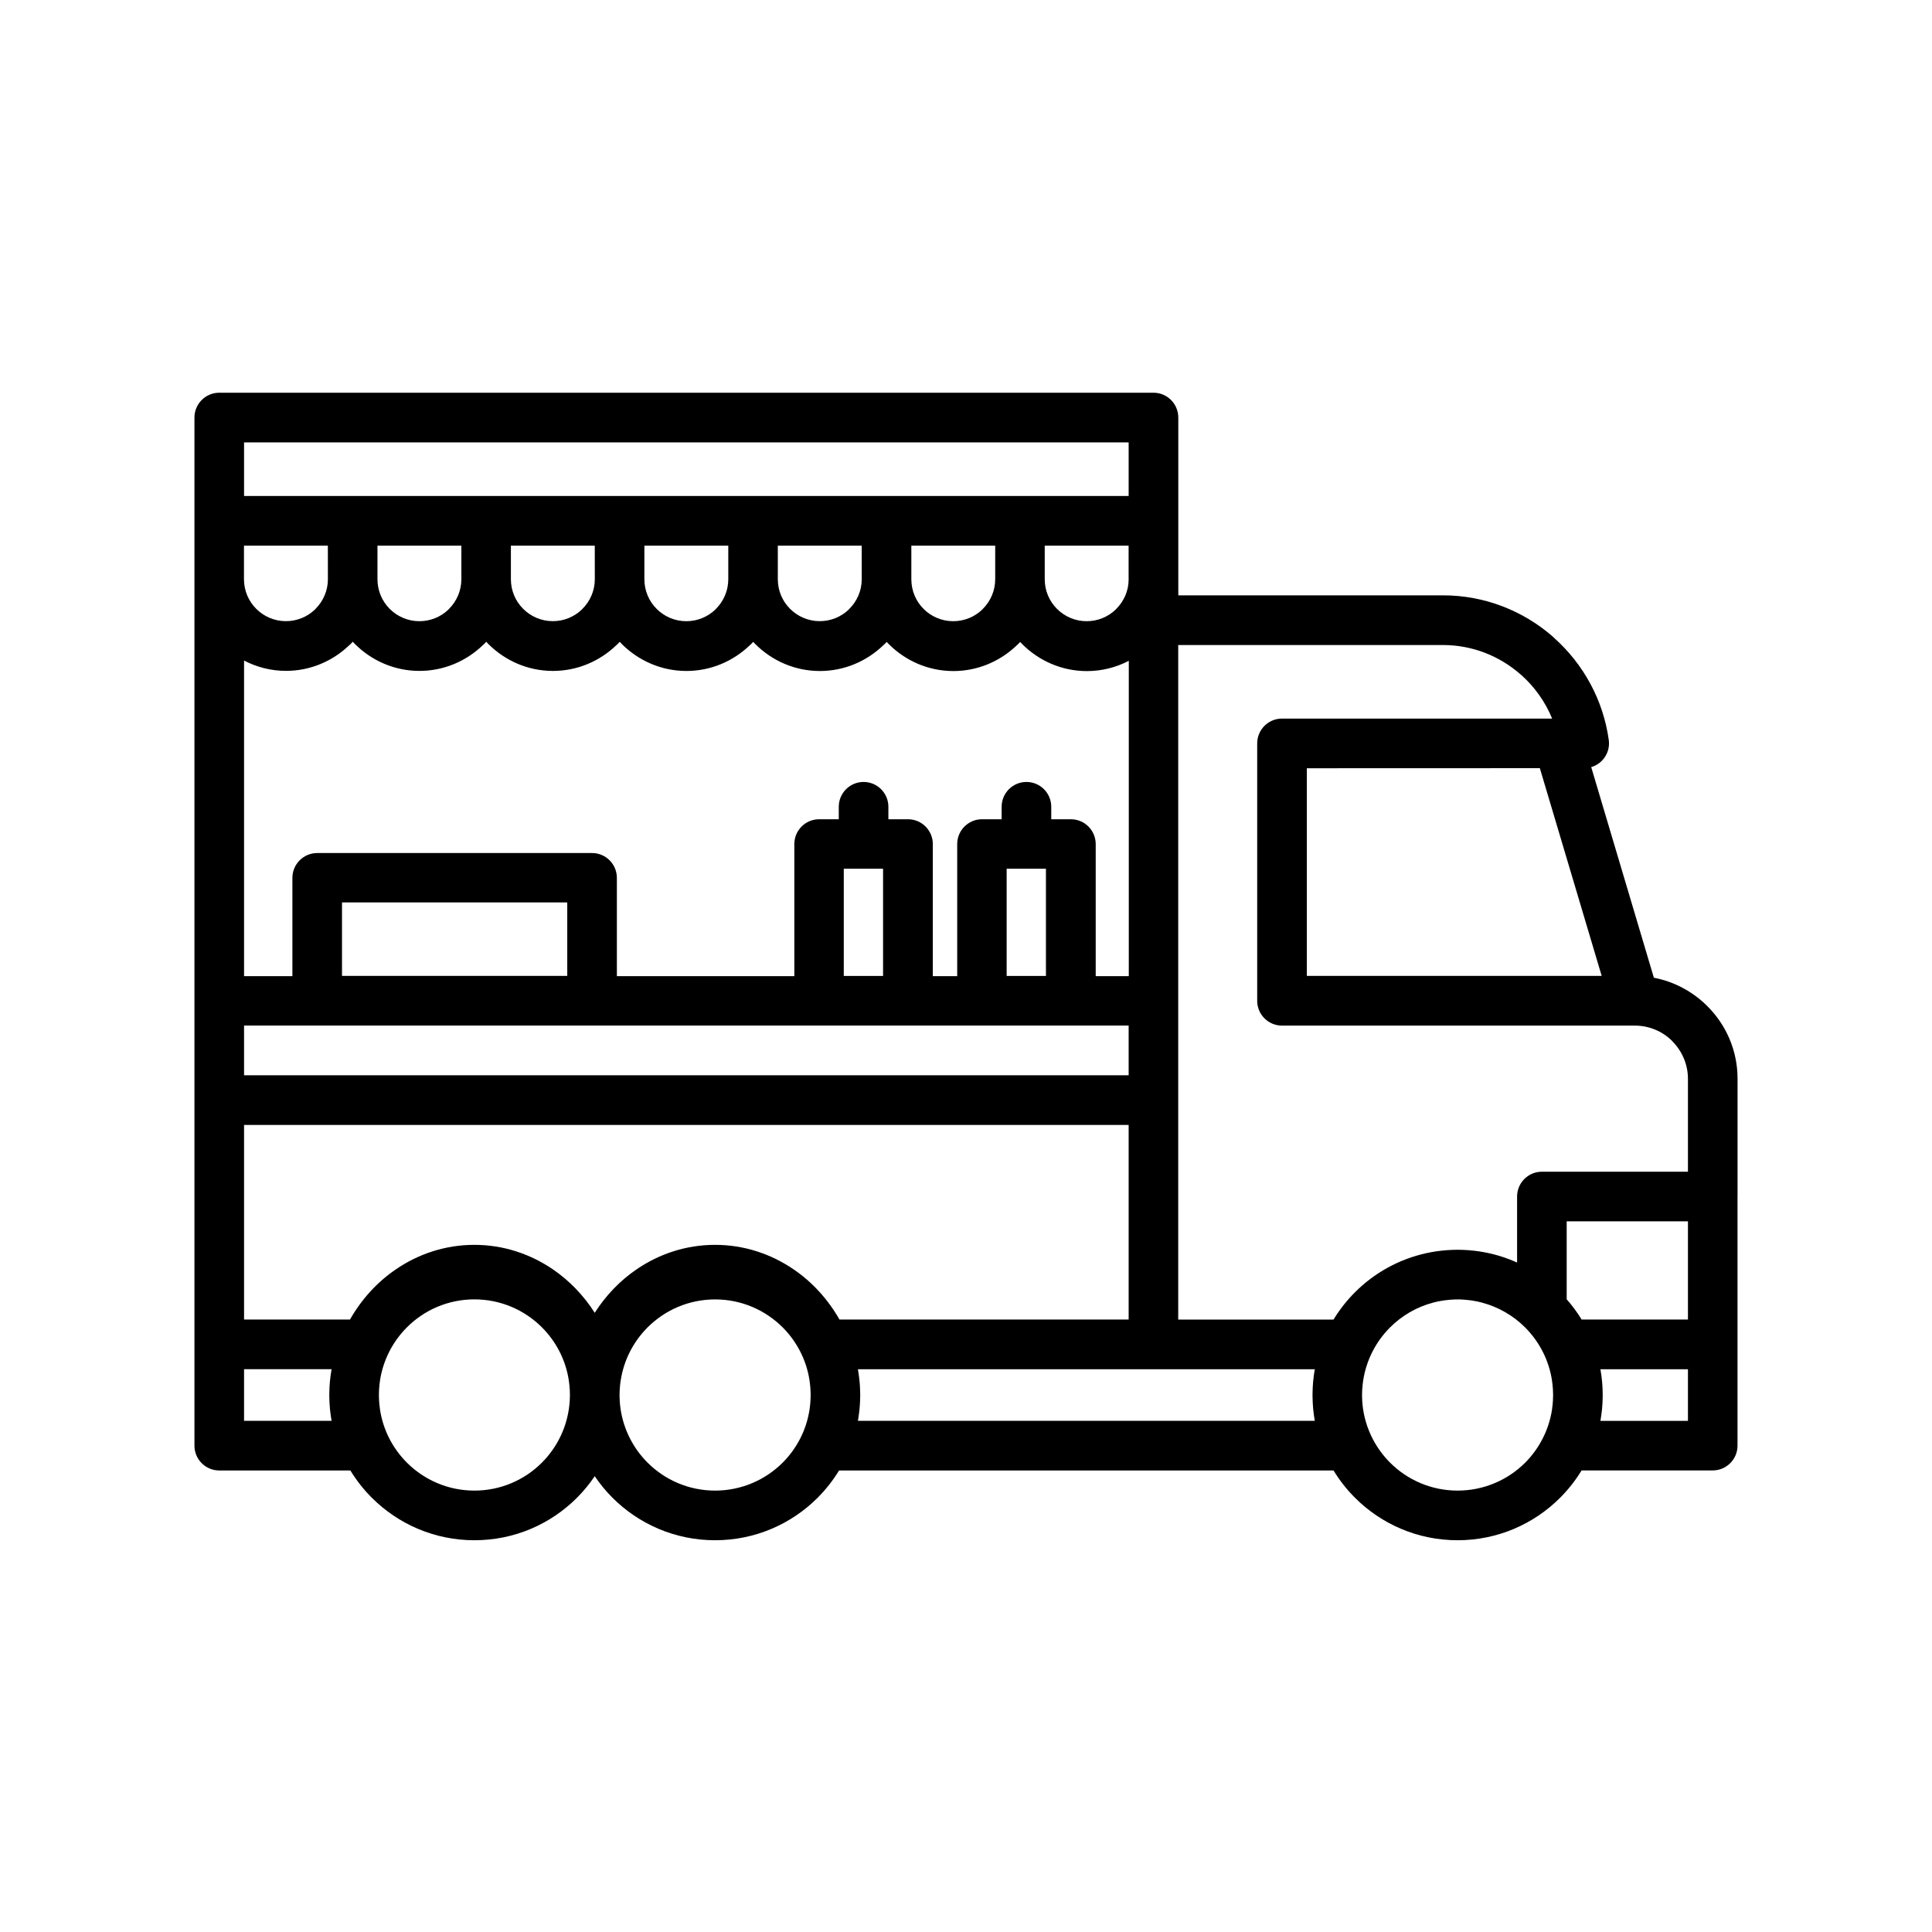 <svg xmlns="http://www.w3.org/2000/svg" xmlns:xlink="http://www.w3.org/1999/xlink" width="500" zoomAndPan="magnify" viewBox="0 0 375 375" height="500" preserveAspectRatio="xMidYMid meet" version="1.2"><defs><clipPath id="99d7dc113c"><path d="M 37.5 76.227 L 337.5 76.227 L 337.5 298.977 L 37.5 298.977 Z M 37.5 76.227 "/></clipPath></defs><g id="24e07201b2"><g clip-rule="nonzero" clip-path="url(#99d7dc113c)"><path style=" stroke:none;fill-rule:nonzero;fill:#000000;fill-opacity:1;" d="M 337.258 232.25 C 337.258 232.25 337.258 232.242 337.258 232.25 C 337.258 232.242 337.258 232.242 337.258 232.234 L 337.258 209.375 C 337.258 203.883 335.02 198.898 331.395 195.293 C 328.609 192.504 325.016 190.539 321.016 189.777 L 308.855 148.898 C 311.102 148.238 312.594 146.02 312.262 143.629 C 311.184 135.82 307.297 128.863 301.684 123.844 L 301.391 123.559 C 295.676 118.582 288.219 115.555 280.086 115.555 L 228.707 115.555 L 228.707 81.047 C 228.707 78.387 226.551 76.227 223.891 76.227 L 42.559 76.227 C 39.898 76.227 37.742 78.387 37.742 81.047 L 37.742 280.602 C 37.742 283.262 39.898 285.418 42.559 285.418 L 68.008 285.418 C 69.184 287.344 70.578 289.121 72.164 290.703 C 77.266 295.809 84.309 298.961 92.082 298.961 C 99.863 298.961 106.91 295.809 112 290.703 C 113.273 289.43 114.426 288.027 115.438 286.527 C 116.449 288.027 117.602 289.43 118.875 290.703 C 123.973 295.809 131.02 298.961 138.793 298.961 C 146.57 298.961 153.617 295.809 158.711 290.703 C 160.297 289.113 161.688 287.344 162.863 285.418 L 258.836 285.418 C 260.012 287.344 261.406 289.121 262.992 290.703 C 268.09 295.809 275.137 298.961 282.91 298.961 C 290.684 298.961 297.734 295.809 302.828 290.703 C 304.414 289.113 305.809 287.344 306.984 285.41 L 332.434 285.41 C 335.094 285.41 337.25 283.254 337.25 280.594 L 337.25 260.934 C 337.25 260.934 337.25 260.926 337.25 260.926 L 337.25 232.25 Z M 306.992 256.121 C 306.137 254.719 305.164 253.406 304.094 252.188 L 304.094 237.062 L 327.629 237.062 L 327.629 256.121 Z M 298.883 149.102 L 310.887 189.422 L 253.656 189.422 L 253.656 149.117 Z M 280.078 125.199 C 285.793 125.199 291.043 127.328 295.062 130.836 L 295.316 131.047 C 297.887 133.355 299.945 136.23 301.27 139.477 L 248.832 139.477 C 246.176 139.477 244.02 141.637 244.02 144.297 L 244.02 194.25 C 244.02 196.91 246.176 199.07 248.832 199.07 L 317.324 199.07 C 320.164 199.07 322.746 200.223 324.594 202.082 L 324.594 202.105 C 326.461 203.973 327.629 206.559 327.629 209.383 L 327.629 227.43 L 299.277 227.43 C 296.621 227.43 294.465 229.59 294.465 232.25 L 294.465 245.059 C 292.137 244.008 289.633 243.262 287.012 242.879 C 287 242.879 286.977 242.871 286.961 242.871 C 286.383 242.789 285.793 242.727 285.203 242.676 C 285.059 242.66 284.926 242.652 284.781 242.645 C 284.16 242.609 283.539 242.578 282.91 242.578 C 282.281 242.578 281.66 242.609 281.047 242.645 C 280.902 242.652 280.77 242.668 280.625 242.676 C 280.035 242.719 279.449 242.789 278.875 242.871 C 278.852 242.871 278.836 242.879 278.812 242.879 C 278.148 242.977 277.496 243.094 276.844 243.238 C 271.5 244.414 266.723 247.098 262.992 250.836 C 261.406 252.426 260.012 254.195 258.836 256.129 L 228.691 256.129 L 228.691 125.199 Z M 63.645 112.434 C 63.645 114.668 62.723 116.707 61.246 118.176 L 61.047 118.387 C 59.602 119.734 57.645 120.566 55.496 120.566 C 53.25 120.566 51.215 119.652 49.754 118.191 L 49.73 118.168 C 48.262 116.707 47.355 114.668 47.355 112.422 L 47.355 105.906 L 63.637 105.906 Z M 47.371 128.211 C 49.82 129.488 52.582 130.215 55.512 130.215 C 60.23 130.215 64.551 128.332 67.746 125.281 L 68.062 124.996 C 68.203 124.855 68.34 124.711 68.473 124.562 C 68.602 124.695 68.727 124.84 68.863 124.973 L 68.887 124.996 C 72.113 128.219 76.547 130.223 81.418 130.223 C 86.137 130.223 90.457 128.34 93.656 125.289 L 93.969 125.004 C 94.113 124.863 94.246 124.719 94.383 124.57 C 94.508 124.711 94.637 124.848 94.77 124.98 L 94.793 125.004 C 98.02 128.227 102.453 130.227 107.328 130.227 C 112.043 130.227 116.367 128.348 119.562 125.297 L 119.879 125.012 C 120.02 124.871 120.152 124.727 120.289 124.578 C 120.418 124.711 120.543 124.855 120.68 124.988 L 120.699 125.012 C 123.93 128.234 128.359 130.234 133.234 130.234 C 137.953 130.234 142.273 128.355 145.469 125.305 L 145.785 125.02 C 145.926 124.879 146.062 124.734 146.195 124.586 C 146.324 124.727 146.453 124.863 146.586 124.996 L 146.609 125.02 C 149.836 128.242 154.27 130.242 159.145 130.242 C 163.859 130.242 168.18 128.363 171.379 125.312 L 171.691 125.027 C 171.836 124.883 171.969 124.742 172.105 124.594 C 172.23 124.727 172.359 124.871 172.496 125.004 L 172.516 125.027 C 175.742 128.25 180.176 130.25 185.051 130.25 C 189.77 130.25 194.09 128.371 197.285 125.32 L 197.602 125.035 C 197.742 124.891 197.879 124.75 198.012 124.602 C 198.141 124.742 198.266 124.879 198.402 125.012 L 198.426 125.035 C 201.652 128.258 206.086 130.258 210.961 130.258 C 213.887 130.258 216.648 129.539 219.098 128.266 L 219.098 189.469 L 212.676 189.469 L 212.676 163.836 C 212.676 161.176 210.52 159.016 207.859 159.016 L 204.047 159.016 L 204.047 156.594 C 204.047 153.934 201.891 151.777 199.234 151.777 C 196.574 151.777 194.418 153.934 194.418 156.594 L 194.418 159.016 L 190.609 159.016 C 187.949 159.016 185.793 161.176 185.793 163.836 L 185.793 189.469 L 181.059 189.469 L 181.059 163.836 C 181.059 161.176 178.902 159.016 176.246 159.016 L 172.434 159.016 L 172.434 156.594 C 172.434 153.934 170.277 151.777 167.621 151.777 C 164.961 151.777 162.805 153.934 162.805 156.594 L 162.805 159.016 L 158.992 159.016 C 156.336 159.016 154.18 161.176 154.18 163.836 L 154.18 189.469 L 119.734 189.469 L 119.734 170.395 C 119.734 167.734 117.578 165.574 114.922 165.574 L 61.57 165.574 C 58.91 165.574 56.754 167.734 56.754 170.395 L 56.754 189.469 L 47.371 189.469 Z M 73.273 105.906 L 89.551 105.906 L 89.551 112.434 C 89.551 114.668 88.629 116.707 87.156 118.184 L 86.953 118.395 C 85.508 119.742 83.555 120.574 81.406 120.574 C 79.16 120.574 77.121 119.66 75.66 118.199 L 75.641 118.176 C 74.172 116.715 73.266 114.676 73.266 112.43 L 73.266 105.906 Z M 115.453 112.434 C 115.453 114.668 114.531 116.707 113.055 118.176 L 112.855 118.387 C 111.41 119.734 109.453 120.566 107.305 120.566 C 105.059 120.566 103.023 119.652 101.562 118.191 L 101.539 118.168 C 100.07 116.707 99.164 114.668 99.164 112.422 L 99.164 105.906 L 115.445 105.906 Z M 125.082 105.906 L 141.359 105.906 L 141.359 112.434 C 141.359 114.668 140.438 116.707 138.965 118.184 L 138.762 118.395 C 137.316 119.742 135.363 120.574 133.215 120.574 C 130.965 120.574 128.93 119.66 127.469 118.199 L 127.449 118.176 C 125.98 116.715 125.074 114.676 125.074 112.43 L 125.074 105.906 Z M 167.262 112.434 C 167.262 114.668 166.34 116.707 164.863 118.176 L 164.66 118.387 C 163.219 119.734 161.262 120.566 159.113 120.566 C 156.867 120.566 154.832 119.652 153.371 118.191 L 153.348 118.168 C 151.879 116.707 150.973 114.668 150.973 112.422 L 150.973 105.906 L 167.254 105.906 Z M 176.891 105.906 L 193.168 105.906 L 193.168 112.434 C 193.168 114.668 192.246 116.707 190.773 118.184 L 190.57 118.395 C 189.125 119.742 187.172 120.574 185.023 120.574 C 182.773 120.574 180.738 119.66 179.277 118.199 L 179.262 118.184 C 177.797 116.723 176.891 114.684 176.891 112.434 Z M 47.371 199.062 L 61.562 199.062 C 61.562 199.062 61.57 199.062 61.57 199.062 L 114.922 199.062 C 114.922 199.062 114.926 199.062 114.926 199.062 L 219.07 199.062 L 219.07 208.707 L 47.371 208.707 Z M 110.105 189.422 L 66.383 189.422 L 66.383 175.16 L 110.105 175.16 Z M 163.777 168.617 L 171.402 168.617 L 171.402 189.43 L 163.777 189.43 Z M 195.391 168.617 L 203.016 168.617 L 203.016 189.43 L 195.391 189.43 Z M 219.07 112.441 C 219.07 114.676 218.148 116.707 216.672 118.184 L 216.469 118.395 C 215.023 119.742 213.07 120.574 210.922 120.574 C 208.676 120.574 206.641 119.66 205.18 118.199 L 205.156 118.176 C 203.688 116.715 202.781 114.676 202.781 112.43 L 202.781 105.906 L 219.062 105.906 L 219.062 112.441 Z M 162.941 256.121 C 160.715 252.203 157.668 248.859 154.059 246.395 C 149.648 243.379 144.414 241.625 138.801 241.625 C 133.184 241.625 127.949 243.371 123.539 246.395 C 120.332 248.582 117.578 251.453 115.438 254.816 C 113.305 251.461 110.539 248.59 107.336 246.395 C 102.926 243.379 97.691 241.625 92.074 241.625 C 86.457 241.625 81.227 243.371 76.816 246.395 C 73.207 248.859 70.156 252.195 67.934 256.121 L 47.371 256.121 L 47.371 218.348 L 219.07 218.348 L 219.07 256.121 Z M 219.07 85.867 L 219.07 96.27 L 47.371 96.27 L 47.371 85.867 Z M 64.363 275.781 L 47.371 275.781 L 47.371 265.758 L 64.363 265.758 C 64.355 265.82 64.348 265.871 64.332 265.934 C 64.281 266.23 64.234 266.539 64.191 266.84 C 64.168 266.996 64.145 267.16 64.129 267.32 C 64.102 267.582 64.062 267.844 64.039 268.105 C 64.02 268.34 64.004 268.578 63.988 268.809 C 63.973 269.012 63.957 269.215 63.949 269.418 C 63.93 269.867 63.914 270.316 63.914 270.766 C 63.914 271.215 63.93 271.664 63.949 272.117 C 63.957 272.316 63.98 272.512 63.988 272.715 C 64.004 272.953 64.02 273.188 64.039 273.426 C 64.062 273.688 64.102 273.953 64.129 274.207 C 64.152 274.371 64.168 274.535 64.191 274.695 C 64.234 274.992 64.281 275.293 64.332 275.594 C 64.34 275.66 64.348 275.719 64.363 275.781 Z M 92.082 289.324 C 86.961 289.324 82.324 287.246 78.973 283.891 C 76.246 281.16 74.367 277.594 73.758 273.598 C 73.758 273.586 73.754 273.562 73.754 273.547 C 73.707 273.262 73.676 272.984 73.648 272.699 C 73.633 272.586 73.633 272.469 73.617 272.355 C 73.602 272.16 73.578 271.957 73.574 271.762 C 73.559 271.434 73.543 271.109 73.543 270.773 C 73.543 270.438 73.551 270.113 73.574 269.785 C 73.578 269.582 73.602 269.387 73.617 269.184 C 73.625 269.074 73.633 268.953 73.648 268.84 C 73.676 268.555 73.715 268.27 73.754 267.984 C 73.754 267.969 73.758 267.949 73.758 267.934 C 74.375 263.945 76.254 260.371 78.973 257.645 C 82.324 254.285 86.961 252.207 92.082 252.207 C 97.203 252.207 101.84 254.285 105.195 257.645 C 107.918 260.371 109.797 263.938 110.406 267.934 C 110.406 267.957 110.414 267.969 110.414 267.992 C 110.457 268.27 110.488 268.555 110.516 268.84 C 110.531 268.953 110.531 269.066 110.547 269.184 C 110.562 269.387 110.586 269.582 110.594 269.785 C 110.605 270.113 110.621 270.438 110.621 270.773 C 110.621 271.105 110.613 271.434 110.594 271.754 C 110.586 271.957 110.562 272.168 110.547 272.371 C 110.539 272.484 110.531 272.586 110.516 272.699 C 110.488 272.992 110.449 273.277 110.406 273.562 C 110.406 273.578 110.398 273.594 110.398 273.605 C 109.785 277.602 107.902 281.168 105.18 283.898 C 101.84 287.246 97.203 289.324 92.082 289.324 Z M 138.801 289.324 C 133.676 289.324 129.043 287.246 125.688 283.891 C 122.961 281.16 121.082 277.586 120.469 273.598 C 120.469 273.586 120.469 273.578 120.461 273.562 C 120.418 273.27 120.379 272.984 120.348 272.691 C 120.34 272.594 120.332 272.488 120.328 272.395 C 120.312 272.184 120.289 271.965 120.281 271.754 C 120.266 271.434 120.25 271.105 120.25 270.773 C 120.25 270.445 120.258 270.113 120.281 269.793 C 120.289 269.574 120.312 269.363 120.332 269.148 C 120.34 269.051 120.348 268.945 120.355 268.848 C 120.387 268.555 120.422 268.262 120.469 267.969 C 120.469 267.965 120.469 267.949 120.477 267.941 C 121.09 263.945 122.969 260.379 125.695 257.648 C 129.051 254.293 133.684 252.215 138.805 252.215 C 143.93 252.215 148.562 254.293 151.918 257.648 C 154.637 260.371 156.523 263.945 157.129 267.934 C 157.137 267.965 157.137 267.984 157.137 268.016 C 157.176 268.293 157.211 268.562 157.242 268.84 C 157.258 268.969 157.266 269.086 157.273 269.215 C 157.285 269.402 157.301 269.59 157.316 269.785 C 157.332 270.113 157.348 270.445 157.348 270.773 C 157.348 271.105 157.34 271.434 157.316 271.762 C 157.309 271.957 157.285 272.152 157.273 272.348 C 157.266 272.469 157.258 272.586 157.242 272.707 C 157.211 272.992 157.176 273.27 157.137 273.547 C 157.137 273.57 157.129 273.594 157.129 273.613 C 156.516 277.602 154.637 281.176 151.918 283.898 C 148.555 287.246 143.922 289.324 138.801 289.324 Z M 255.199 275.781 L 166.52 275.781 C 166.527 275.719 166.535 275.66 166.551 275.609 C 166.602 275.309 166.645 275.008 166.691 274.699 C 166.715 274.535 166.734 274.379 166.75 274.215 C 166.781 273.953 166.82 273.688 166.84 273.426 C 166.863 273.195 166.879 272.953 166.895 272.723 C 166.91 272.52 166.922 272.324 166.93 272.121 C 166.953 271.672 166.969 271.223 166.969 270.773 C 166.969 270.324 166.953 269.875 166.93 269.426 C 166.922 269.223 166.902 269.02 166.895 268.824 C 166.879 268.586 166.863 268.352 166.84 268.121 C 166.82 267.859 166.781 267.598 166.75 267.332 C 166.73 267.168 166.715 267.012 166.691 266.848 C 166.645 266.547 166.602 266.238 166.551 265.941 C 166.543 265.879 166.535 265.82 166.52 265.766 L 223.875 265.766 C 223.883 265.766 223.883 265.766 223.891 265.766 L 255.207 265.766 C 255.199 265.828 255.191 265.887 255.176 265.945 C 255.121 266.246 255.078 266.547 255.031 266.848 C 255.012 267.012 254.988 267.176 254.973 267.332 C 254.941 267.598 254.914 267.852 254.883 268.113 C 254.859 268.352 254.848 268.586 254.832 268.824 C 254.816 269.027 254.801 269.223 254.793 269.426 C 254.77 269.875 254.758 270.324 254.758 270.773 C 254.758 271.223 254.77 271.672 254.793 272.121 C 254.801 272.324 254.824 272.52 254.832 272.723 C 254.848 272.961 254.859 273.195 254.883 273.434 C 254.906 273.695 254.941 273.961 254.973 274.215 C 254.996 274.379 255.012 274.543 255.031 274.699 C 255.078 275 255.121 275.301 255.176 275.602 C 255.176 275.66 255.184 275.719 255.199 275.781 Z M 282.918 289.324 C 277.797 289.324 273.16 287.246 269.805 283.891 C 267.082 281.16 265.203 277.586 264.586 273.598 C 264.586 273.594 264.586 273.578 264.578 273.57 C 264.535 273.277 264.496 272.984 264.469 272.691 C 264.461 272.594 264.453 272.488 264.445 272.395 C 264.43 272.184 264.406 271.965 264.398 271.754 C 264.387 271.434 264.371 271.105 264.371 270.773 C 264.371 270.445 264.379 270.113 264.398 269.793 C 264.406 269.574 264.43 269.363 264.453 269.148 C 264.461 269.051 264.469 268.945 264.477 268.848 C 264.504 268.555 264.543 268.262 264.586 267.969 C 264.586 267.965 264.586 267.949 264.594 267.941 C 265.207 263.945 267.09 260.371 269.812 257.648 C 272.09 255.371 274.957 253.684 278.164 252.84 C 278.254 252.816 278.344 252.793 278.426 252.77 C 278.656 252.711 278.898 252.66 279.129 252.605 C 279.449 252.539 279.773 252.48 280.102 252.434 C 280.23 252.41 280.363 252.402 280.492 252.383 C 280.777 252.344 281.055 252.312 281.336 252.293 C 281.457 252.285 281.586 252.27 281.703 252.262 C 282.102 252.238 282.508 252.215 282.918 252.215 C 283.32 252.215 283.727 252.23 284.129 252.262 C 284.25 252.27 284.371 252.277 284.496 252.293 C 284.781 252.312 285.066 252.344 285.352 252.383 C 285.48 252.395 285.605 252.41 285.734 252.434 C 286.062 252.484 286.383 252.547 286.715 252.613 C 286.945 252.66 287.18 252.719 287.402 252.77 C 287.5 252.793 287.598 252.816 287.688 252.848 C 290.891 253.699 293.762 255.387 296.027 257.656 C 298.754 260.387 300.633 263.953 301.242 267.949 C 301.242 267.965 301.246 267.984 301.246 268 C 301.293 268.285 301.324 268.562 301.352 268.855 C 301.367 268.969 301.367 269.086 301.383 269.199 C 301.398 269.395 301.422 269.598 301.426 269.793 C 301.441 270.121 301.457 270.445 301.457 270.781 C 301.457 271.109 301.449 271.441 301.426 271.77 C 301.422 271.973 301.398 272.168 301.383 272.371 C 301.375 272.484 301.367 272.602 301.352 272.715 C 301.324 273 301.285 273.285 301.246 273.57 C 301.246 273.586 301.242 273.605 301.242 273.621 C 300.625 277.609 298.746 281.184 296.027 283.914 C 292.676 287.246 288.039 289.324 282.918 289.324 Z M 310.637 275.781 C 310.645 275.719 310.652 275.66 310.668 275.609 C 310.719 275.309 310.766 275.008 310.809 274.699 C 310.832 274.535 310.855 274.379 310.871 274.215 C 310.898 273.953 310.938 273.688 310.961 273.426 C 310.98 273.195 310.996 272.953 311.012 272.723 C 311.027 272.52 311.043 272.324 311.051 272.121 C 311.07 271.672 311.086 271.223 311.086 270.773 C 311.086 270.324 311.07 269.875 311.051 269.426 C 311.043 269.223 311.02 269.02 311.012 268.824 C 310.996 268.586 310.98 268.352 310.961 268.121 C 310.938 267.859 310.898 267.598 310.871 267.332 C 310.848 267.168 310.832 267.012 310.809 266.848 C 310.766 266.547 310.719 266.238 310.668 265.941 C 310.66 265.879 310.652 265.82 310.637 265.766 L 327.629 265.766 L 327.629 275.789 L 310.637 275.789 Z M 310.637 275.781 "/></g></g></svg>